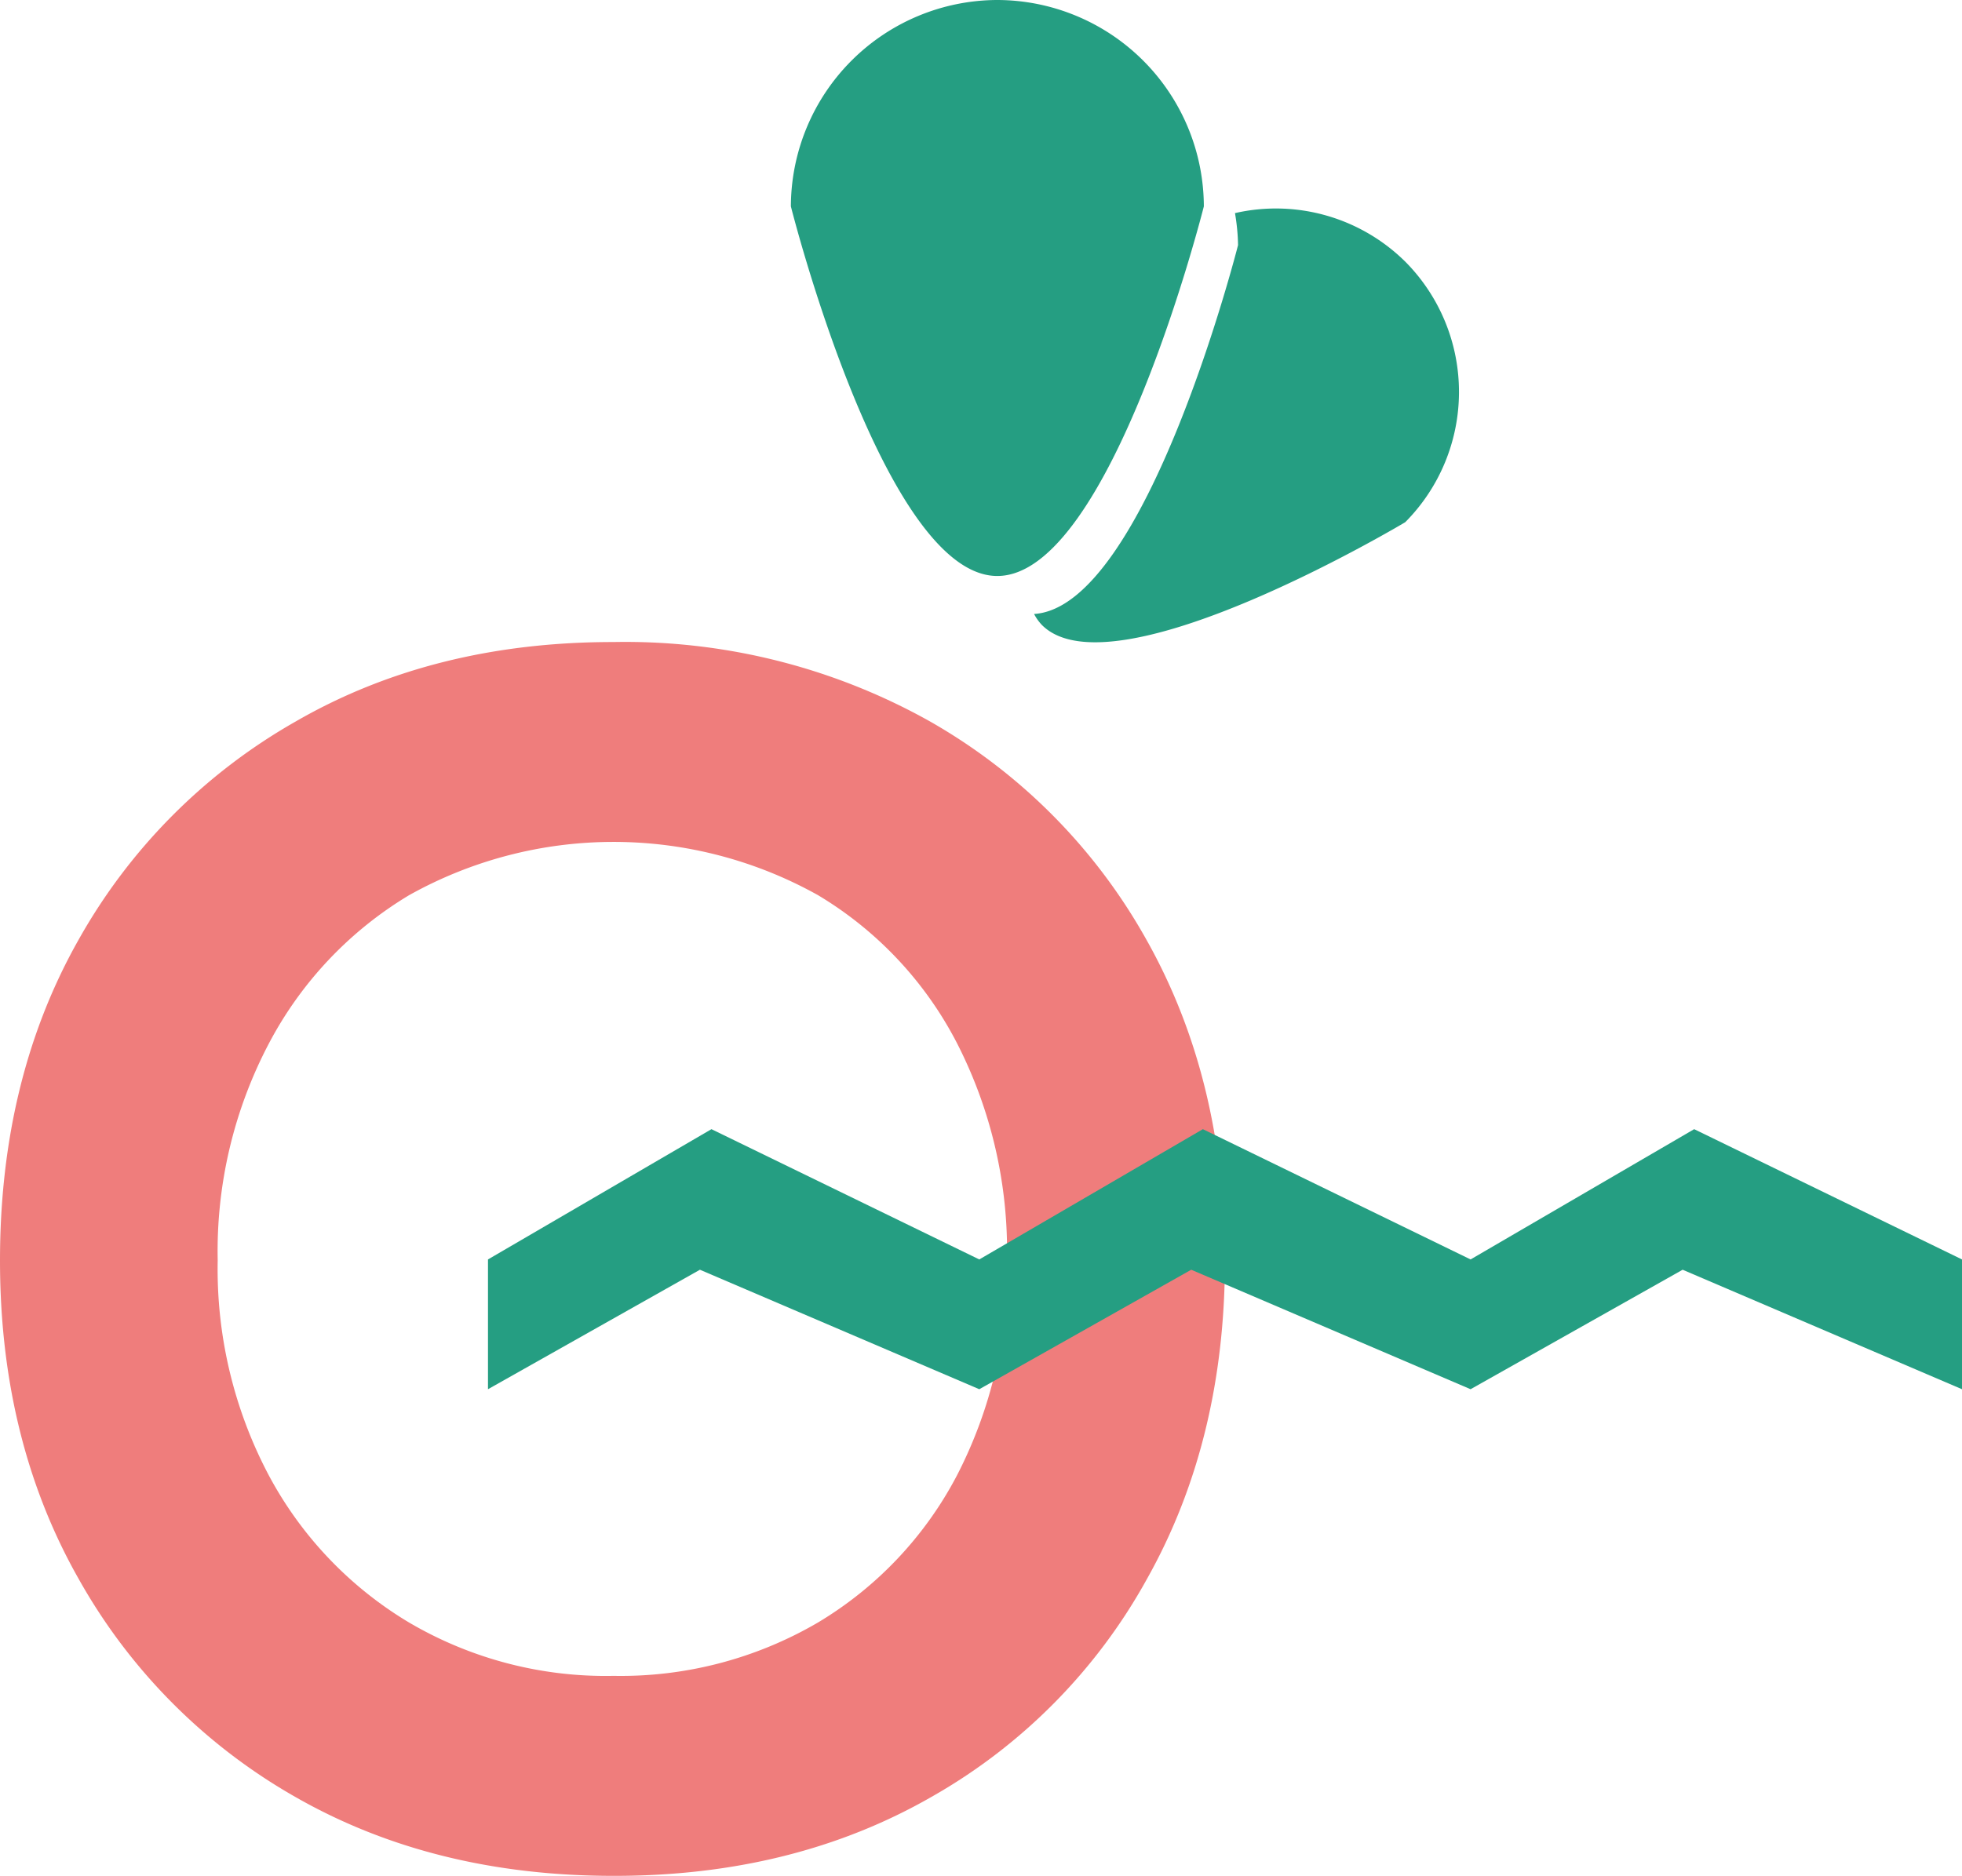 <svg xmlns="http://www.w3.org/2000/svg" viewBox="0 0 160.06 153.07"><defs><style>.cls-1{fill:#ef7d7c;}.cls-2{fill:#259e82;}</style></defs><g id="Calque_2" data-name="Calque 2"><g id="Calque_1-2" data-name="Calque 1"><path class="cls-1" d="M50.05,153.07q-14.69,0-25.94-6.43A46.74,46.74,0,0,1,6.43,128.86Q0,117.54,0,102.86,0,88,6.43,76.65A46.78,46.78,0,0,1,24.11,58.88q11.25-6.5,25.94-6.49A50.84,50.84,0,0,1,75.8,58.83,46.64,46.64,0,0,1,93.48,76.6Q99.93,88,99.93,102.84q0,14.68-6.36,26A45.93,45.93,0,0,1,76,146.62Q64.73,153.09,50.05,153.07Zm0-16.32a31.86,31.86,0,0,0,16.69-4.36,30.42,30.42,0,0,0,11.33-12,36.7,36.7,0,0,0,4.08-17.59,37.19,37.19,0,0,0-4.08-17.68A30.19,30.19,0,0,0,66.74,73.05a34.17,34.17,0,0,0-33.37,0A30.85,30.85,0,0,0,21.93,85.16a36.39,36.39,0,0,0-4.17,17.68,36,36,0,0,0,4.17,17.55,31,31,0,0,0,11.43,12,31.65,31.65,0,0,0,16.69,4.36Z"/><polygon class="cls-2" points="138.21 92.14 119.97 102.77 98.13 92.14 79.89 102.77 58.04 92.14 39.81 102.77 39.81 113.36 57.1 103.61 79.89 113.36 97.18 103.61 119.97 113.36 137.27 103.61 160.06 113.36 160.06 102.77 138.21 92.14"/><path class="cls-2" d="M81.36,47h0C72.1,47,64.52,16.84,64.52,16.84A16.89,16.89,0,0,1,81.36,0h0A16.89,16.89,0,0,1,98.21,16.84S90.63,47,81.36,47Z"/><path class="cls-2" d="M114.68,21.39a15,15,0,0,0-13.93-4A17,17,0,0,1,101,20S93.51,49.54,84.36,50.1A3.9,3.9,0,0,0,85,51h0c5.84,5.85,29.64-8.39,29.64-8.39A15.08,15.08,0,0,0,114.68,21.39Z"/></g></g></svg>